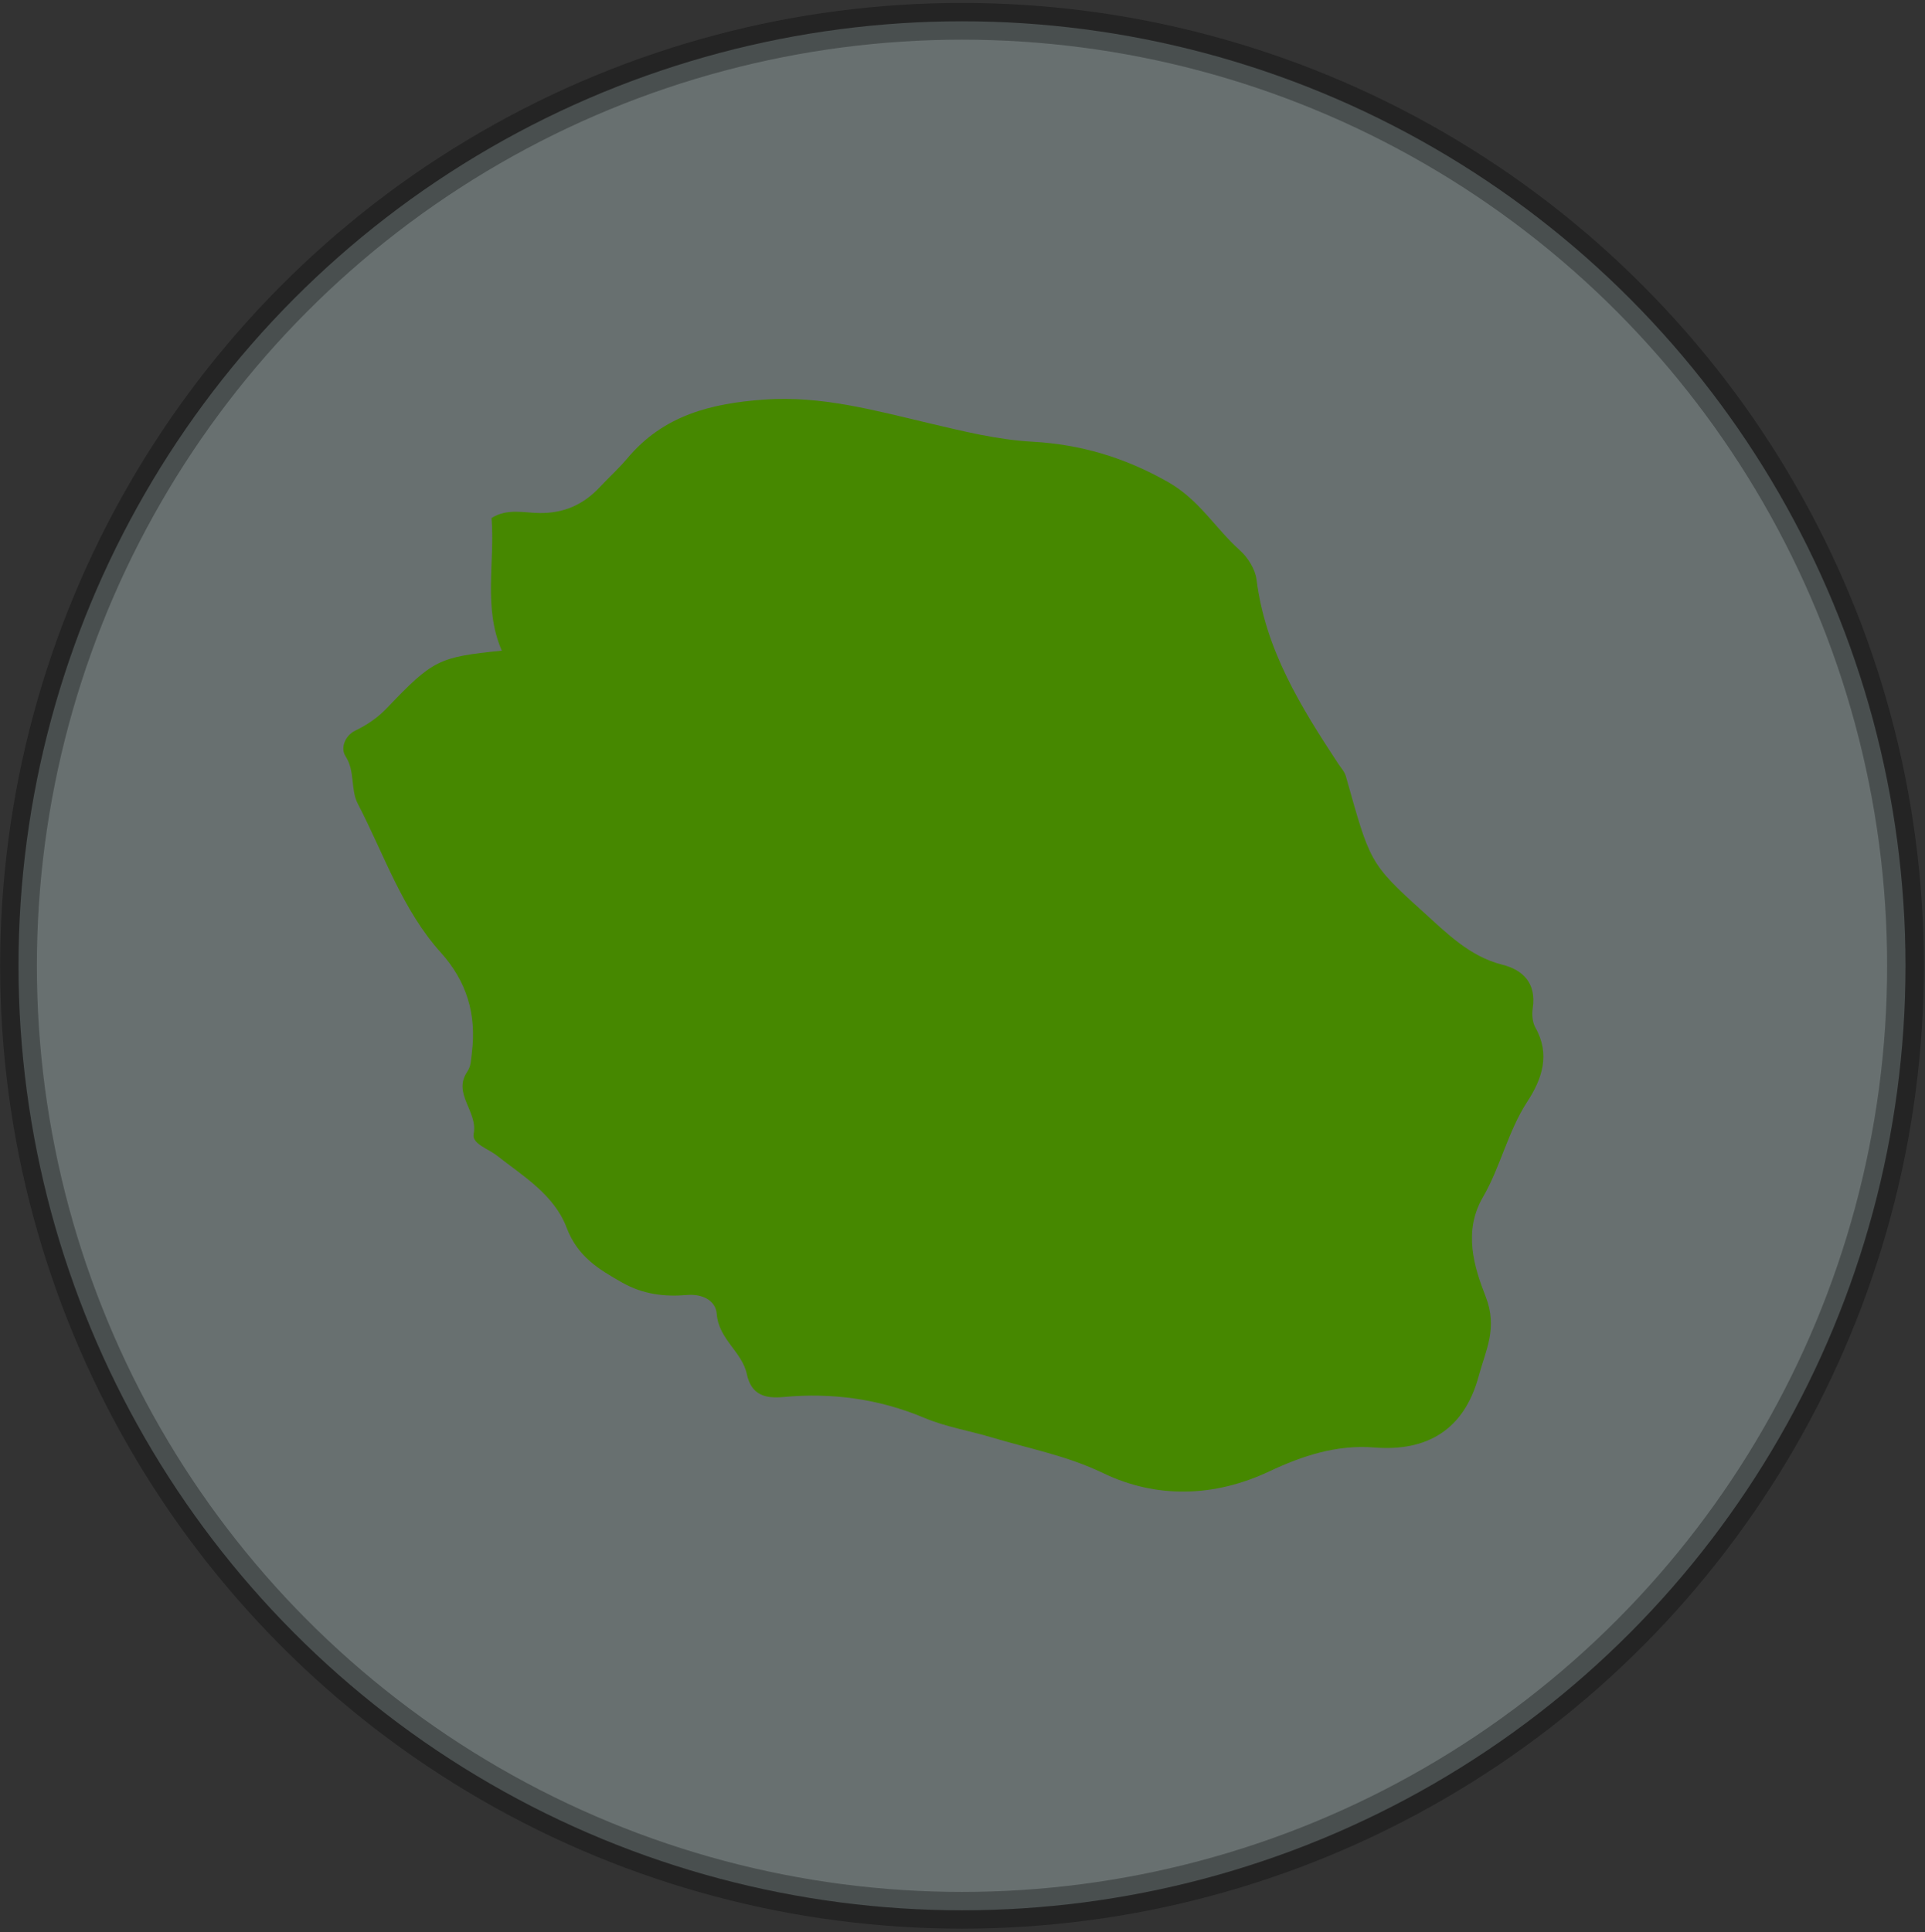 <?xml version="1.0" encoding="UTF-8"?>
<svg width="550px" height="552px" viewBox="0 0 550 552" version="1.1" xmlns="http://www.w3.org/2000/svg" xmlns:xlink="http://www.w3.org/1999/xlink">
    <rect x="0" y="0" width="550" height="552" fill="#333333" stroke="none"/>
    <!-- Generator: Sketch 51.2 (57519) - http://www.bohemiancoding.com/sketch -->
    <title>Dev_Réunion</title>
    <desc>Created with Sketch.</desc>
    <defs></defs>
    <g id="Page-1" stroke="none" stroke-width="1" fill="none" fill-rule="evenodd">
        <g id="Dev_Réunion" transform="translate(5, 6)" fill-rule="nonzero">
            <ellipse id="path3336" stroke="#000000" stroke-width="10.5" fill="#E3FFFF" opacity="0.3" stroke-linejoin="bevel" cx="269.858" cy="269.932" rx="269.574" ry="269.853"></ellipse>
            <g id="layer1-5" transform="translate(92.074, 107.012)" fill="#468800">
                <g id="layer1-56" transform="translate(0.543, 0.235)">
                    <path d="M45.757,72.655 C40.393,60.321 43.83,47.473 42.82,34.75 C47.326,31.913 52.086,33.282 56.544,33.331 C63.451,33.404 69.028,30.977 73.741,25.941 C76.339,23.163 79.184,20.611 81.625,17.696 C91.991,5.33 105.639,2.003 120.718,0.919 C137.068,-0.259 152.459,4.048 167.99,7.702 C177.741,9.997 187.336,12.395 197.433,12.953 C211.039,13.709 223.607,17.388 236.077,24.453 C245.063,29.545 249.636,37.734 256.641,43.983 C258.914,46.011 261.023,49.371 261.399,52.364 C263.93,72.46 274.097,88.779 284.726,104.937 C285.495,106.1 286.536,107.204 286.903,108.5 C293.821,132.985 293.533,133.31 308.982,147.254 C315.693,153.305 322.246,160.021 331.599,162.366 C337.395,163.82 341.41,167.554 340.302,174.825 C340.032,176.598 340.218,178.836 341.059,180.327 C345.419,188.046 342.928,195.099 338.776,201.461 C333.207,209.996 331.097,220.165 326.075,228.796 C320.316,238.692 323.654,248.954 326.861,257.184 C330.387,266.251 326.844,272.552 324.897,279.832 C320.717,295.43 309.93,301.483 295.056,300.309 C284.261,299.455 274.604,302.634 264.987,307.159 C249.305,314.541 232.773,314.965 217.519,307.612 C207.125,302.602 196.353,300.626 185.698,297.417 C179.296,295.491 172.714,294.471 166.419,291.82 C153.612,286.432 140.098,284.584 126.273,285.883 C121.19,286.359 117.066,285.447 115.775,279.373 C114.4,272.909 107.74,269.454 107.168,262.159 C106.859,258.227 102.994,256.376 98.645,256.748 C92.221,257.3 86.077,256.55 80.149,253.194 C73.408,249.381 67.401,245.774 64.276,237.509 C60.702,228.064 51.867,222.81 44.357,216.91 C41.861,214.945 37.136,213.53 37.709,210.711 C38.993,204.323 31.626,199.261 35.863,192.983 C37.013,191.28 36.957,189.467 37.198,187.566 C38.587,176.534 35.711,167.106 28.333,158.911 C17.288,146.647 12.095,130.785 4.599,116.356 C2.481,112.287 3.898,107.128 1.12,102.836 C-0.462,100.395 1.053,96.878 3.853,95.512 C7.239,93.867 10.213,91.888 12.844,89.136 C26.142,75.215 27.662,74.483 45.752,72.649 L45.757,72.655 Z" id="path3765"></path>
                </g>
            </g>
        </g>
    </g>
</svg>